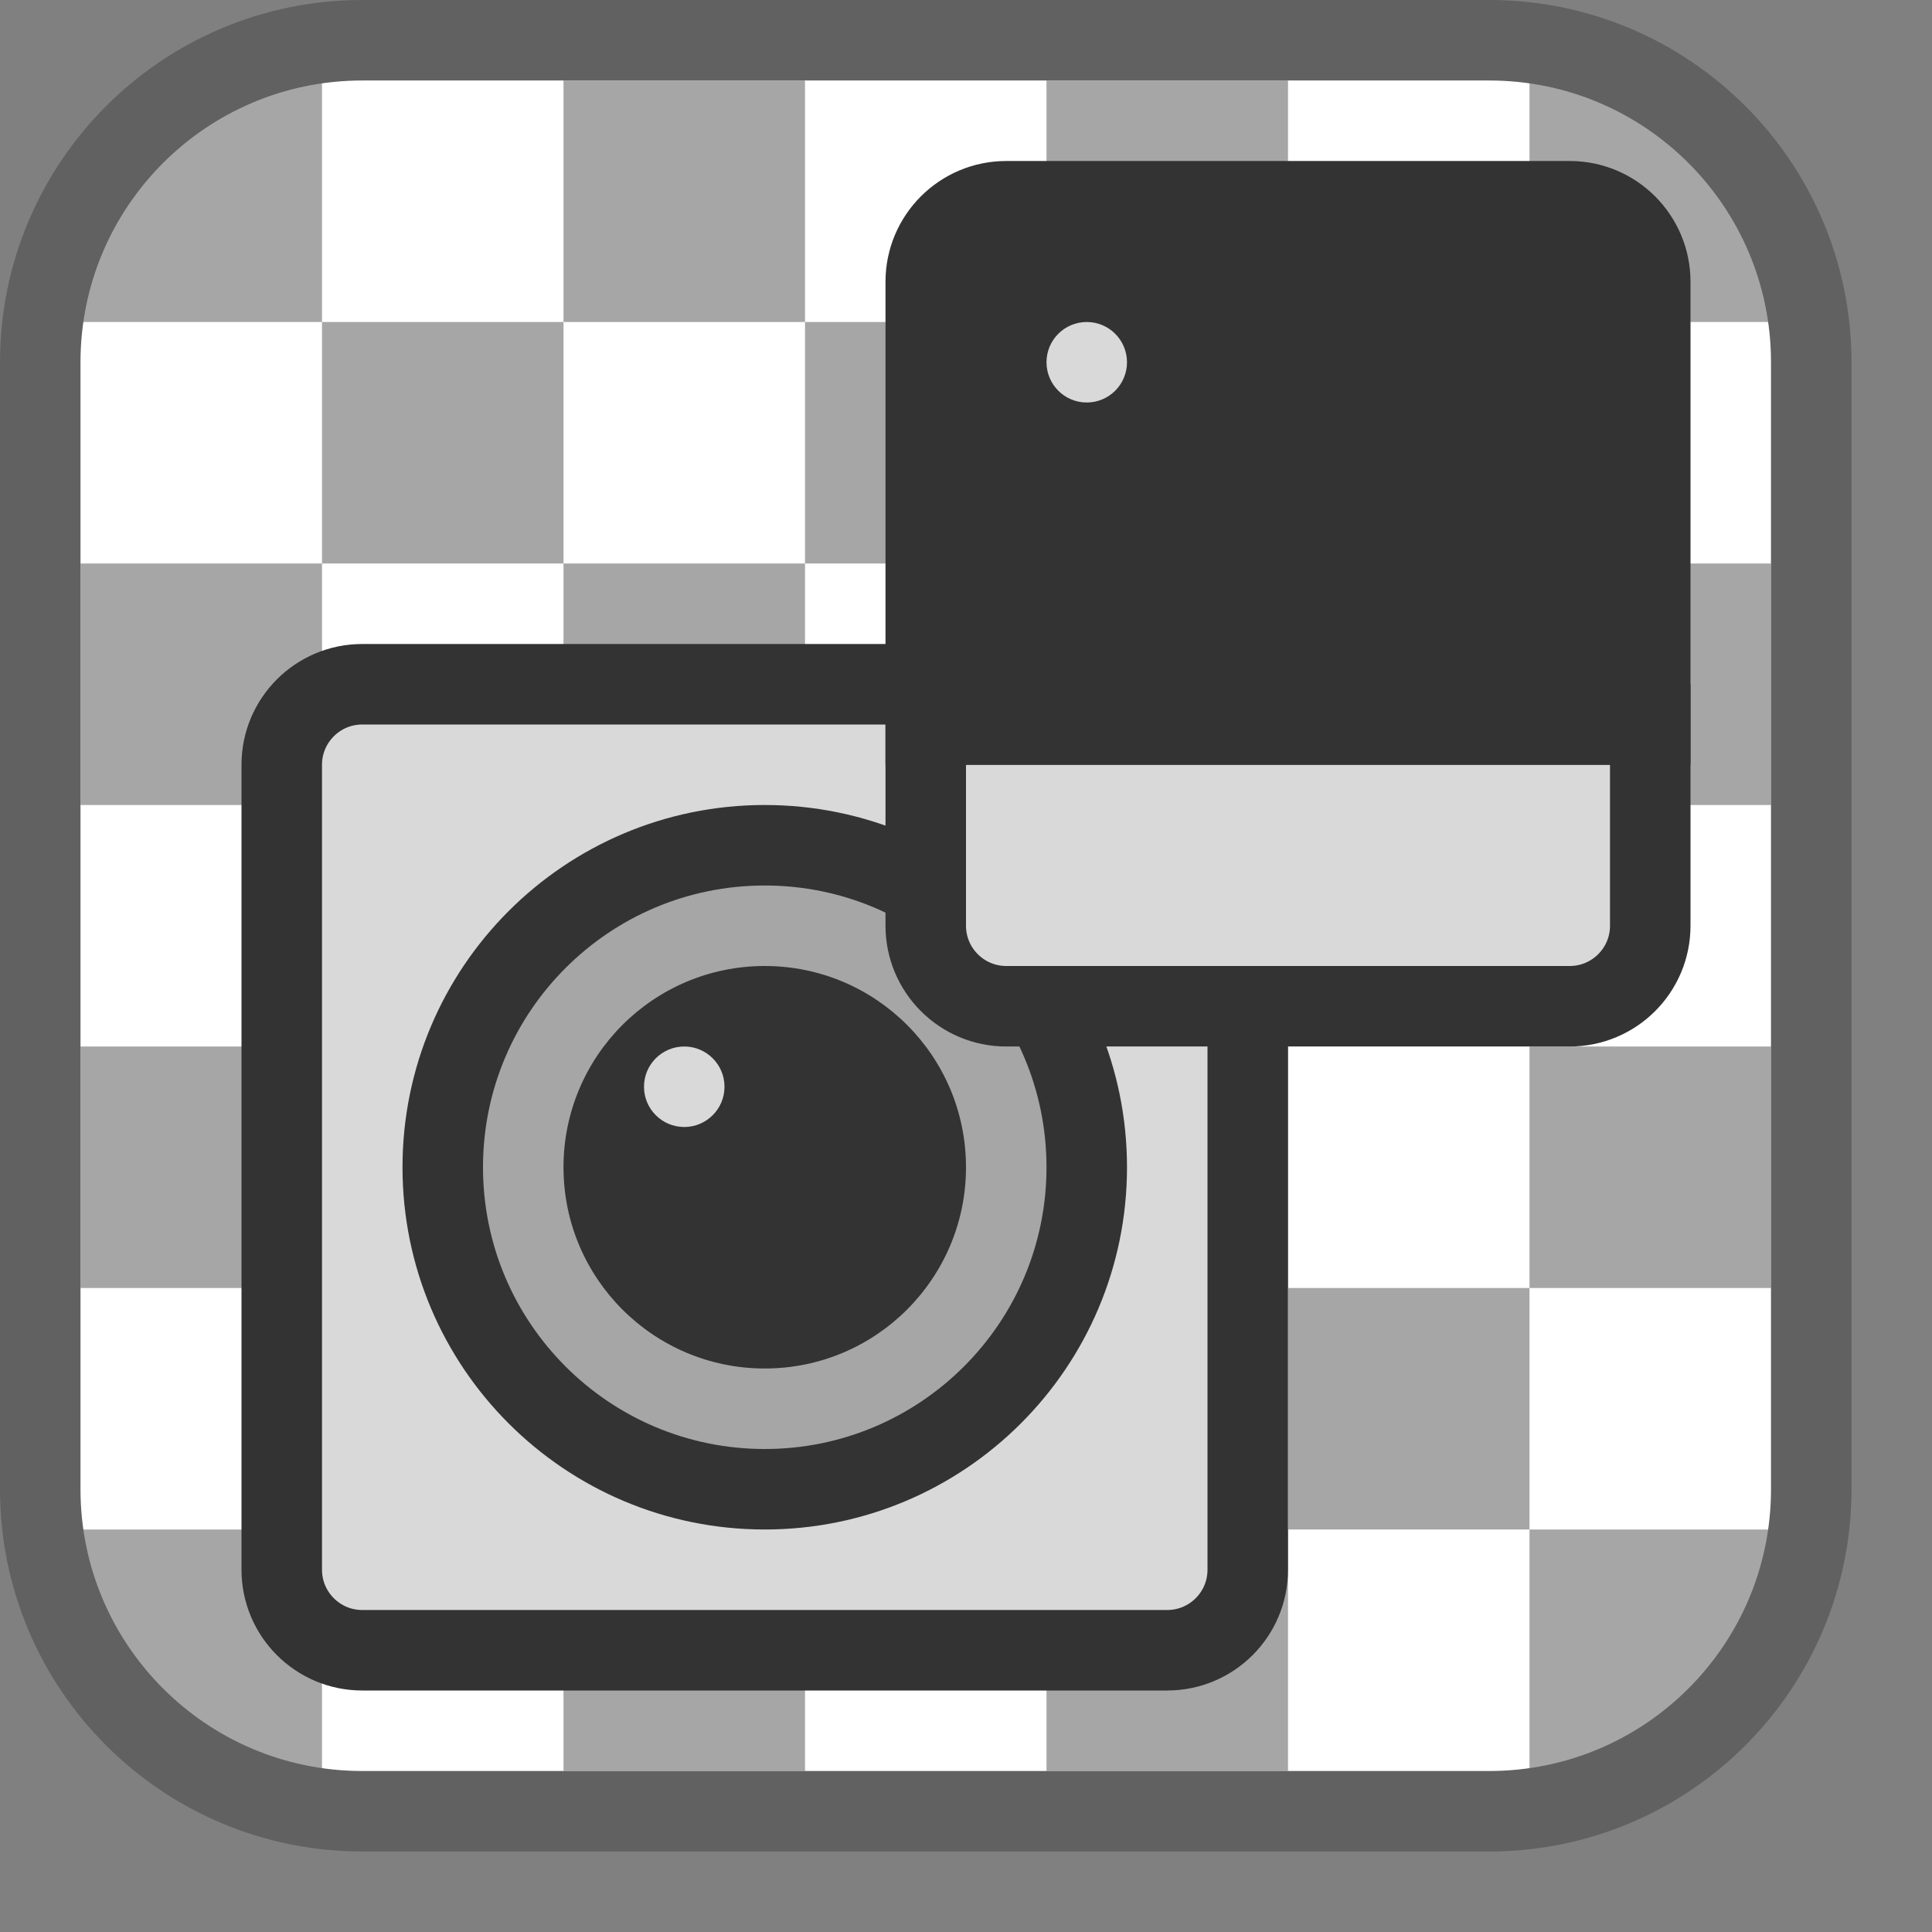 <svg width="24" height="24" viewBox="0 0 24 24" fill="none" xmlns="http://www.w3.org/2000/svg">
<rect x="0" y="0" width="24" height="24" fill="#808080" stroke="none"/>
<path d="M0.5 18.5V4.5C0.5 2.291 2.291 0.5 4.5 0.5H18.5C20.709 0.5 22.5 2.291 22.5 4.5V18.5C22.5 20.709 20.709 22.5 18.5 22.5H4.5C2.291 22.5 0.5 20.709 0.5 18.5Z" fill="white"/>
<path d="M10 4H12V7H10V4Z" fill="#A6A6A6"/>
<path d="M1.5 1.5L4 1V4H1L1.5 1.5Z" fill="#A6A6A6"/>
<path d="M1 7H4V10H1V7Z" fill="#A6A6A6"/>
<path d="M1 13H4V16H1V13Z" fill="#A6A6A6"/>
<path d="M1 19H4V22L1.5 21.5L1 19Z" fill="#A6A6A6"/>
<path d="M7 1H10V4L7 4V1Z" fill="#A6A6A6"/>
<path d="M4 4H7V7H4V4Z" fill="#A6A6A6"/>
<path d="M16 16H19V19H16V16Z" fill="#A6A6A6"/>
<path d="M7 7L10 7V10H7V7Z" fill="#A6A6A6"/>
<path d="M7 13H10V16H7V13Z" fill="#A6A6A6"/>
<path d="M7 19H10V22H7V19Z" fill="#A6A6A6"/>
<path d="M13 1H16V4H13V1Z" fill="#A6A6A6"/>
<path d="M13 7H16V10H13V7Z" fill="#A6A6A6"/>
<path d="M13 13H16V16H13V13Z" fill="#A6A6A6"/>
<path d="M13 19H16V22H13V19Z" fill="#A6A6A6"/>
<path d="M19 1L21.5 1.5L22 4H19V1Z" fill="#A6A6A6"/>
<path d="M19 7H22V10H19V7Z" fill="#A6A6A6"/>
<path d="M19 13H22V16H19V13Z" fill="#A6A6A6"/>
<path d="M19 19H22L21.5 21.5L19 22V19Z" fill="#A6A6A6"/>
<path d="M4 16H7V19H4V16Z" fill="#A6A6A6"/>
<path d="M16 4H19V7H16V4Z" fill="#A6A6A6"/>
<path d="M3.5 9.5C3.5 8.948 3.948 8.5 4.5 8.5H14.5C15.052 8.5 15.5 8.948 15.5 9.5V19.5C15.5 20.052 15.052 20.5 14.5 20.5H4.5C3.948 20.5 3.5 20.052 3.5 19.5L3.5 9.5Z" fill="#D9D9D9" stroke="#333333" stroke-linejoin="round"/>
<path d="M13.5 14.5C13.5 16.709 11.709 18.5 9.5 18.5C7.291 18.5 5.5 16.709 5.5 14.5C5.5 12.291 7.291 10.5 9.5 10.5C11.709 10.5 13.5 12.291 13.5 14.5Z" fill="#A6A6A6" stroke="#333333" stroke-linejoin="round"/>
<path d="M12 14.5C12 15.881 10.881 17 9.5 17C8.119 17 7 15.881 7 14.5C7 13.119 8.119 12 9.5 12C10.881 12 12 13.119 12 14.5Z" fill="#333333"/>
<circle cx="8.5" cy="13.5" r="0.5" fill="#D9D9D9"/>
<path d="M11.5 9H20.5V11.5C20.5 12.052 20.052 12.5 19.5 12.5H12.5C11.948 12.5 11.5 12.052 11.5 11.5V9Z" fill="#D9D9D9" stroke="#333333"/>
<path d="M11.5 3.5C11.5 2.948 11.948 2.5 12.5 2.5H19.5C20.052 2.5 20.5 2.948 20.5 3.5V9H11.5V3.5Z" fill="#333333" stroke="#333333"/>
<circle cx="13.5" cy="4.5" r="0.5" fill="#D9D9D9"/>
<path d="M0.5 18.5V4.5C0.5 2.291 2.291 0.5 4.5 0.5H18.5C20.709 0.5 22.5 2.291 22.5 4.5V18.5C22.5 20.709 20.709 22.5 18.5 22.5H4.5C2.291 22.5 0.5 20.709 0.5 18.5Z" stroke="#616161" stroke-linecap="round"/>

</svg>
